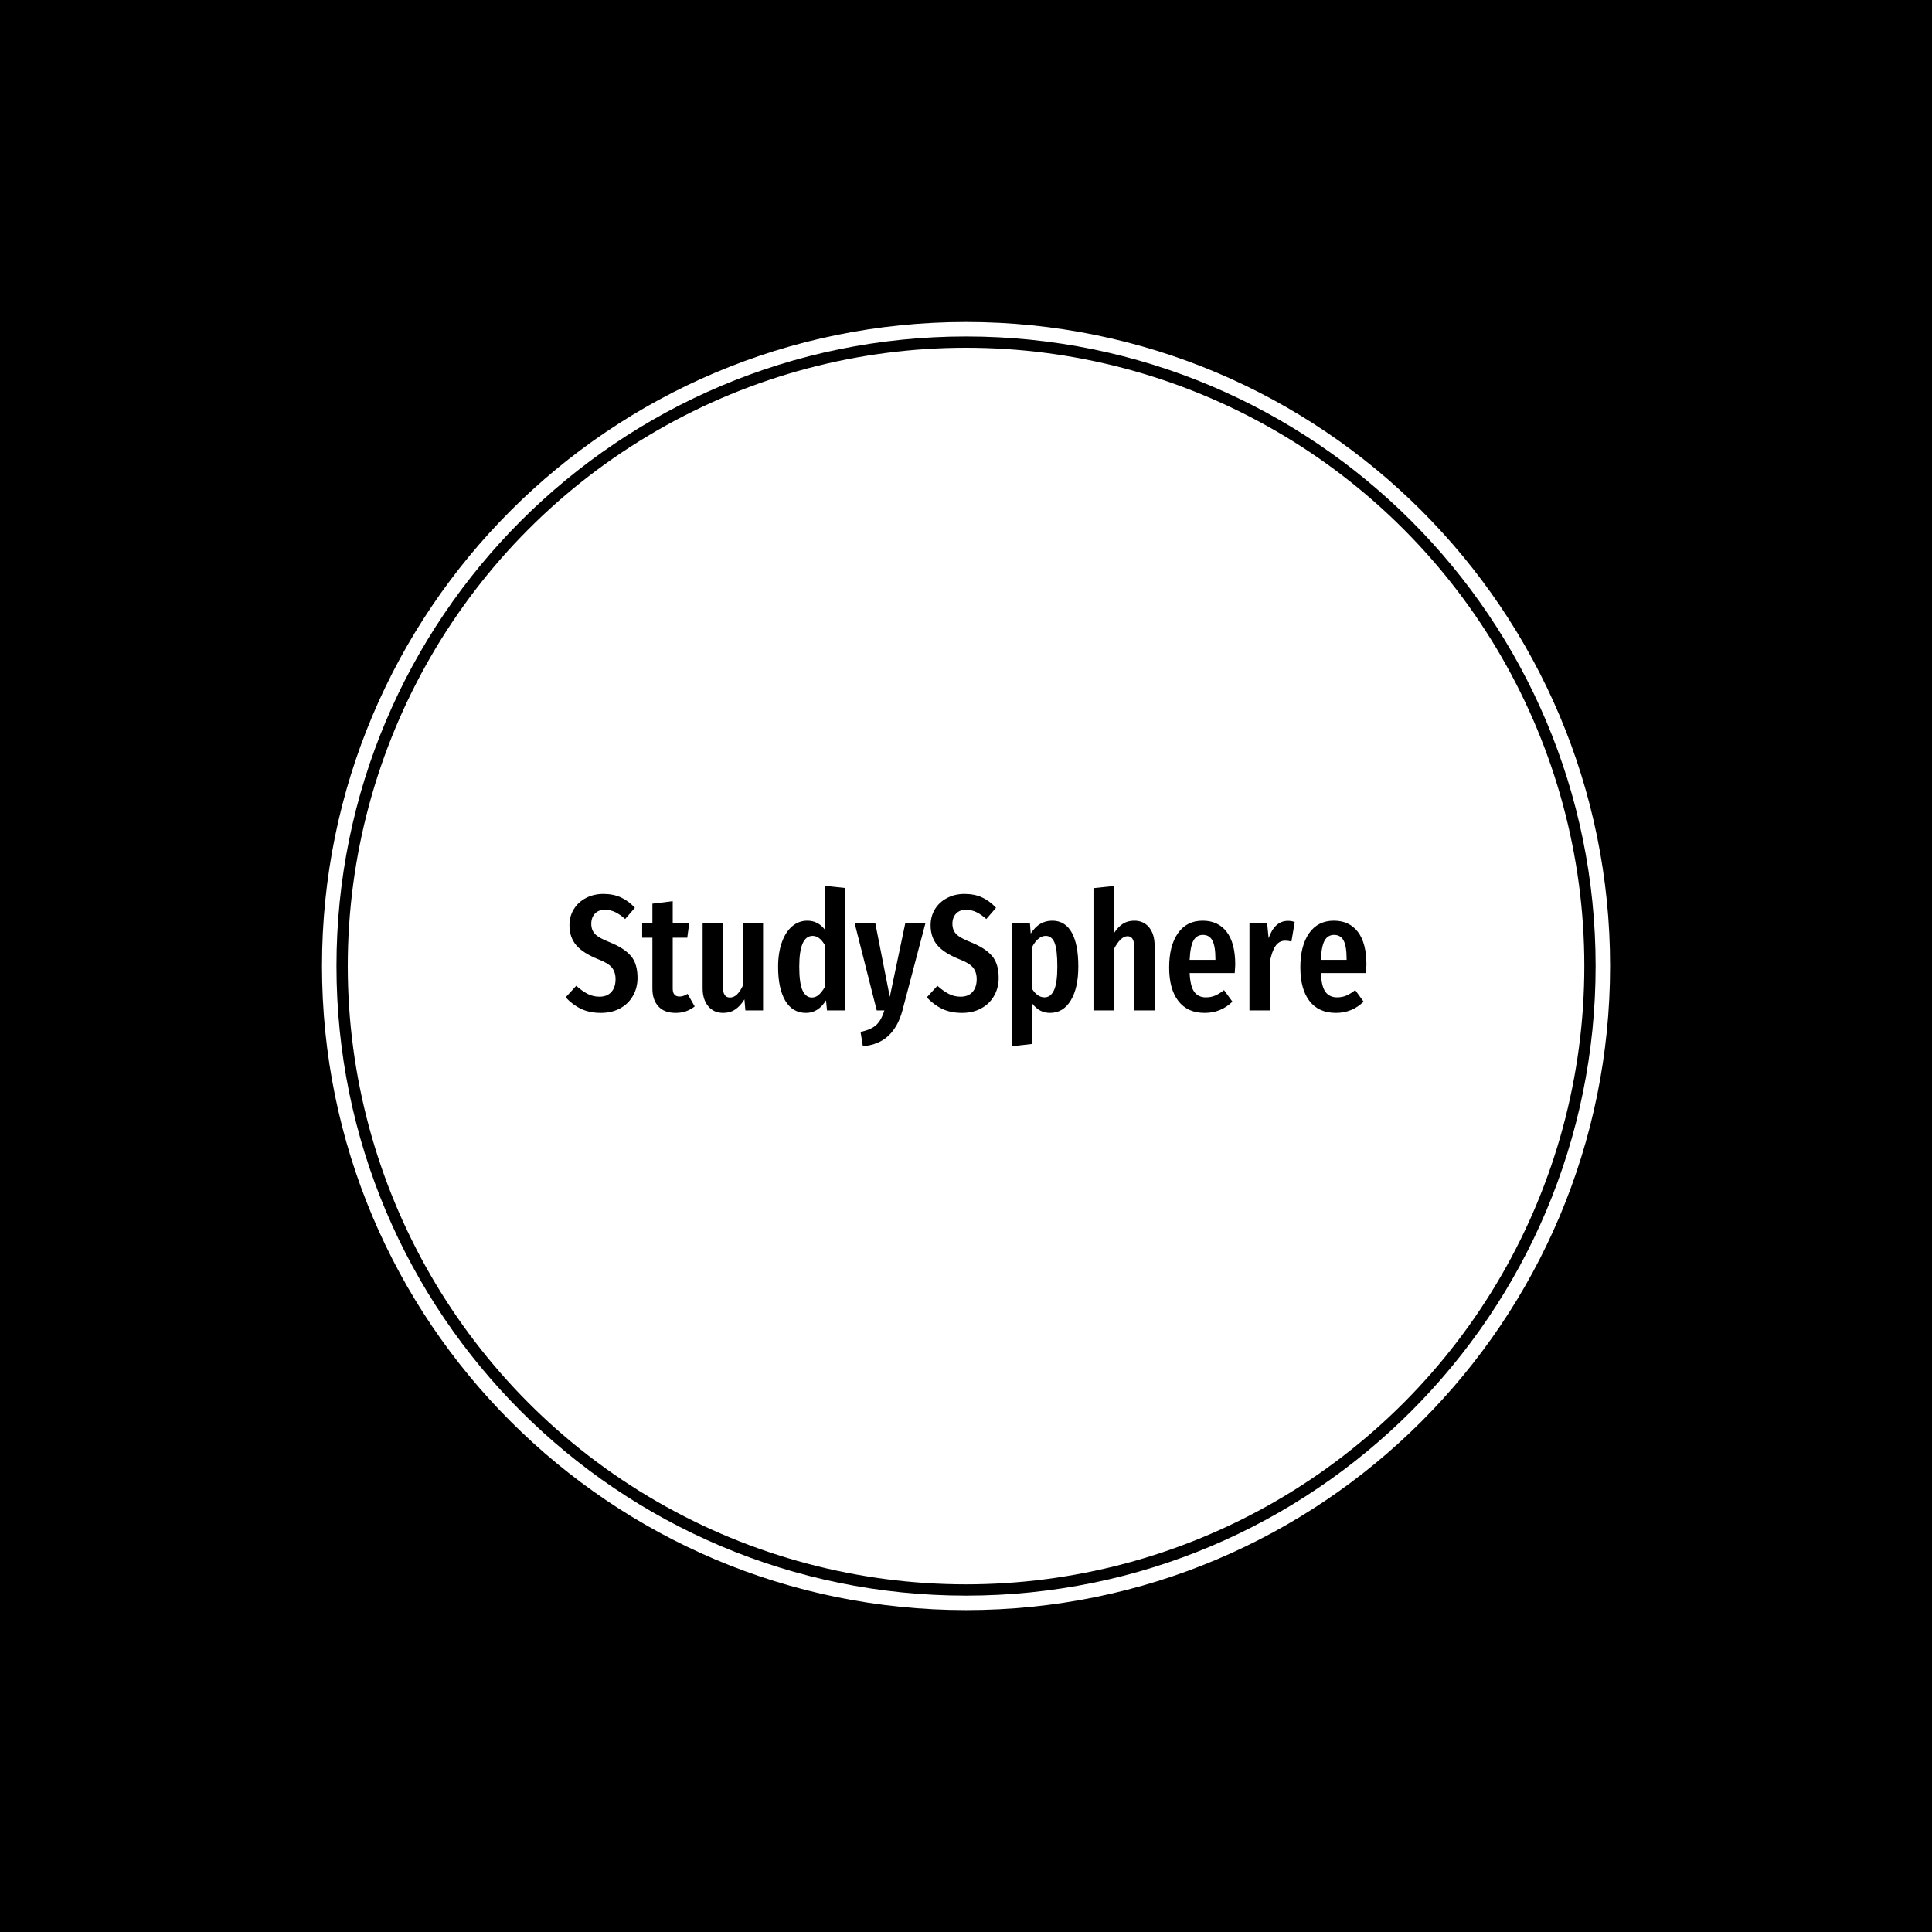 <svg xmlns="http://www.w3.org/2000/svg" version="1.1" xmlns:xlink="http://www.w3.org/1999/xlink" xmlns:svgjs="http://svgjs.dev/svgjs" width="1500" height="1500" viewBox="0 0 1500 1500"><rect width="1500" height="1500" fill="#000000"></rect><g transform="matrix(0.667,0,0,0.667,249.784,249.784)"><svg viewBox="0 0 343 343" data-background-color="#ffffff" preserveAspectRatio="xMidYMid meet" height="1500" width="1500" xmlns="http://www.w3.org/2000/svg" xmlns:xlink="http://www.w3.org/1999/xlink"><g id="tight-bounds" transform="matrix(1,0,0,1,0.074,0.074)"><svg viewBox="0 0 342.852 342.852" height="342.852" width="342.852"><g><svg></svg></g><g><svg viewBox="0 0 342.852 342.852" height="342.852" width="342.852"><g><path d="M0 171.426c0-94.676 76.75-171.426 171.426-171.426 94.676 0 171.426 76.75 171.426 171.426 0 94.676-76.75 171.426-171.426 171.426-94.676 0-171.426-76.75-171.426-171.426zM171.426 339.001c92.549 0 167.575-75.026 167.575-167.575 0-92.549-75.026-167.575-167.575-167.575-92.549 0-167.575 75.026-167.575 167.575 0 92.549 75.026 167.575 167.575 167.575z" data-fill-palette-color="tertiary" fill="#ffffff" stroke="transparent"></path><ellipse rx="164.569" ry="164.569" cx="171.426" cy="171.426" fill="#ffffff" stroke="transparent" stroke-width="0" fill-opacity="1" data-fill-palette-color="tertiary"></ellipse></g><g transform="matrix(1,0,0,1,64.847,150.075)"><svg viewBox="0 0 213.158 42.702" height="42.702" width="213.158"><g><svg viewBox="0 0 213.158 42.702" height="42.702" width="213.158"><g><svg viewBox="0 0 213.158 42.702" height="42.702" width="213.158"><g id="textblocktransform"><svg viewBox="0 0 213.158 42.702" height="42.702" width="213.158" id="textblock"><g><svg viewBox="0 0 213.158 42.702" height="42.702" width="213.158"><g transform="matrix(1,0,0,1,0,0)"><svg width="213.158" viewBox="0.35 -37.7 242.33 48.55" height="42.702" data-palette-color="#ffffff"><path d="M11.75-35.25Q14.75-35.25 17.05-34.2 19.35-33.15 21.3-31.05L21.3-31.05 18.35-27.65Q16.8-29.05 15.33-29.75 13.85-30.45 12.2-30.45L12.2-30.45Q10.3-30.45 9.2-29.28 8.1-28.1 8.1-26.2L8.1-26.2Q8.1-24.3 9.25-23.1 10.4-21.9 13.75-20.6L13.75-20.6Q18.05-18.85 20.08-16.5 22.1-14.15 22.1-9.85L22.1-9.85Q22.1-6.9 20.75-4.48 19.4-2.05 16.88-0.65 14.35 0.75 11 0.75L11 0.75Q7.55 0.75 5-0.48 2.45-1.7 0.35-3.95L0.35-3.95 3.55-7.45Q5.35-5.85 7-5 8.65-4.15 10.6-4.15L10.6-4.15Q12.9-4.15 14.18-5.58 15.45-7 15.45-9.45L15.45-9.45Q15.45-11.6 14.33-12.98 13.2-14.35 10.15-15.5L10.15-15.5Q5.55-17.35 3.53-19.75 1.5-22.15 1.5-25.75L1.5-25.75Q1.5-28.5 2.83-30.65 4.15-32.8 6.5-34.02 8.85-35.25 11.75-35.25L11.75-35.25ZM37.25-5L39.4-1.2Q36.95 0.75 33.65 0.75L33.65 0.75Q30.2 0.75 28.4-1.23 26.6-3.2 26.6-6.6L26.6-6.6 26.6-22 23.5-22 23.5-26.45 26.6-26.45 26.6-32.3 32.75-33.05 32.75-26.45 37.75-26.45 37.15-22 32.75-22 32.75-6.6Q32.75-4.2 34.8-4.2L34.8-4.2Q35.45-4.2 35.95-4.38 36.45-4.55 37.25-5L37.25-5ZM60.09-26.45L60.09 0 54.74 0 54.45-3.35Q53.2-1.3 51.64-0.28 50.09 0.75 48.05 0.75L48.05 0.75Q45.14 0.75 43.47-1.3 41.8-3.35 41.8-6.65L41.8-6.65 41.8-26.45 47.95-26.45 47.95-7Q47.95-3.9 50.05-3.9L50.05-3.9Q51.24-3.9 52.2-4.83 53.14-5.75 53.95-7.45L53.95-7.45 53.95-26.45 60.09-26.45ZM78.74-37.7L84.89-37.05 84.89 0 79.44 0 79.14-3.05Q76.79 0.75 73.09 0.75L73.09 0.75Q68.99 0.75 66.82-2.93 64.64-6.6 64.64-13.2L64.64-13.2Q64.64-17.4 65.77-20.58 66.89-23.75 68.89-25.45 70.89-27.15 73.49-27.15L73.49-27.15Q76.69-27.15 78.74-24.5L78.74-24.5 78.74-37.7ZM74.84-3.9Q75.99-3.9 76.92-4.7 77.84-5.5 78.74-7L78.74-7 78.74-19.85Q77.14-22.55 75.09-22.55L75.09-22.55Q71.04-22.55 71.04-13.25L71.04-13.25Q71.04-8.2 72.04-6.05 73.04-3.9 74.84-3.9L74.84-3.9ZM109.24-26.45L102.24 0.1Q100.94 4.9 98.04 7.65 95.14 10.4 90.29 10.85L90.29 10.85 89.59 6.5Q92.74 5.85 94.32 4.42 95.89 3 96.79 0L96.79 0 94.49 0 87.79-26.45 94.04-26.45 98.44-4.1 103.14-26.45 109.24-26.45ZM121.04-35.25Q124.04-35.25 126.34-34.2 128.64-33.15 130.59-31.05L130.59-31.05 127.64-27.65Q126.09-29.05 124.61-29.75 123.14-30.45 121.49-30.45L121.49-30.45Q119.59-30.45 118.49-29.28 117.39-28.1 117.39-26.2L117.39-26.2Q117.39-24.3 118.54-23.1 119.69-21.9 123.04-20.6L123.04-20.6Q127.34-18.85 129.36-16.5 131.39-14.15 131.39-9.85L131.39-9.85Q131.39-6.9 130.04-4.48 128.69-2.05 126.16-0.65 123.64 0.75 120.29 0.75L120.29 0.75Q116.84 0.75 114.29-0.48 111.74-1.7 109.64-3.95L109.64-3.95 112.84-7.45Q114.64-5.85 116.29-5 117.94-4.15 119.89-4.15L119.89-4.15Q122.19-4.15 123.46-5.58 124.74-7 124.74-9.45L124.74-9.45Q124.74-11.6 123.61-12.98 122.49-14.35 119.44-15.5L119.44-15.5Q114.84-17.35 112.81-19.75 110.79-22.15 110.79-25.75L110.79-25.75Q110.79-28.5 112.11-30.65 113.44-32.8 115.79-34.02 118.14-35.25 121.04-35.25L121.04-35.25ZM147.59-27.15Q151.49-27.15 153.49-23.58 155.49-20 155.49-13.3L155.49-13.3Q155.49-6.8 153.21-3.03 150.94 0.75 146.89 0.75L146.89 0.75Q143.69 0.75 141.54-2.1L141.54-2.1 141.54 10.15 135.39 10.85 135.39-26.45 140.84-26.45 141.09-23.25Q142.39-25.25 143.99-26.2 145.59-27.15 147.59-27.15L147.59-27.15ZM145.24-3.95Q147.14-3.95 148.14-6.13 149.14-8.3 149.14-13.25L149.14-13.25Q149.14-18.45 148.29-20.5 147.44-22.55 145.64-22.55L145.64-22.55Q143.34-22.55 141.54-19.25L141.54-19.25 141.54-6.45Q143.14-3.95 145.24-3.95L145.24-3.95ZM172.43-27.15Q175.28-27.15 176.93-25.1 178.58-23.05 178.58-19.6L178.58-19.6 178.58 0 172.43 0 172.43-18.9Q172.43-20.8 171.91-21.63 171.38-22.45 170.38-22.45L170.38-22.45Q168.28-22.45 166.23-18.5L166.23-18.5 166.23 0 160.08 0 160.08-37 166.23-37.65 166.23-23.3Q167.48-25.25 168.96-26.2 170.43-27.15 172.43-27.15L172.43-27.15ZM202.98-13.85Q202.98-13.4 202.83-11.3L202.83-11.3 189.18-11.3Q189.38-7.2 190.61-5.58 191.83-3.95 194.08-3.95L194.08-3.95Q195.63-3.95 196.88-4.48 198.13-5 199.58-6.15L199.58-6.15 202.13-2.65Q198.63 0.75 193.73 0.75L193.73 0.75Q188.53 0.75 185.76-2.85 182.98-6.45 182.98-13L182.98-13Q182.98-19.55 185.63-23.35 188.28-27.15 193.13-27.15L193.13-27.15Q197.78-27.15 200.38-23.78 202.98-20.4 202.98-13.85L202.98-13.85ZM196.98-15.3L196.98-15.65Q196.98-19.4 196.08-21.13 195.18-22.85 193.18-22.85L193.18-22.85Q191.33-22.85 190.36-21.18 189.38-19.5 189.18-15.3L189.18-15.3 196.98-15.3ZM218.93-27.1Q220.08-27.1 220.98-26.75L220.98-26.75 219.98-20.85Q218.98-21.1 218.13-21.1L218.13-21.1Q216.23-21.1 215.13-19.45 214.03-17.8 213.43-14.55L213.43-14.55 213.43 0 207.28 0 207.28-26.45 212.63-26.45 213.08-21.85Q214.93-27.1 218.93-27.1L218.93-27.1ZM242.68-13.85Q242.68-13.4 242.53-11.3L242.53-11.3 228.88-11.3Q229.08-7.2 230.3-5.58 231.53-3.95 233.78-3.95L233.78-3.95Q235.33-3.95 236.58-4.48 237.83-5 239.28-6.15L239.28-6.15 241.83-2.65Q238.33 0.75 233.43 0.75L233.43 0.75Q228.23 0.75 225.45-2.85 222.68-6.45 222.68-13L222.68-13Q222.68-19.55 225.33-23.35 227.98-27.15 232.83-27.15L232.83-27.15Q237.48-27.15 240.08-23.78 242.68-20.4 242.68-13.85L242.68-13.85ZM236.68-15.3L236.68-15.65Q236.68-19.4 235.78-21.13 234.88-22.85 232.88-22.85L232.88-22.85Q231.03-22.85 230.05-21.18 229.08-19.5 228.88-15.3L228.88-15.3 236.68-15.3Z" opacity="1" transform="matrix(1,0,0,1,0,0)" fill="#000000" class="wordmark-text-0" data-fill-palette-color="quaternary" id="text-0"></path></svg></g></svg></g></svg></g></svg></g><g></g></svg></g></svg></g></svg></g><defs></defs></svg><rect width="342.852" height="342.852" fill="none" stroke="none" visibility="hidden"></rect></g></svg></g></svg>